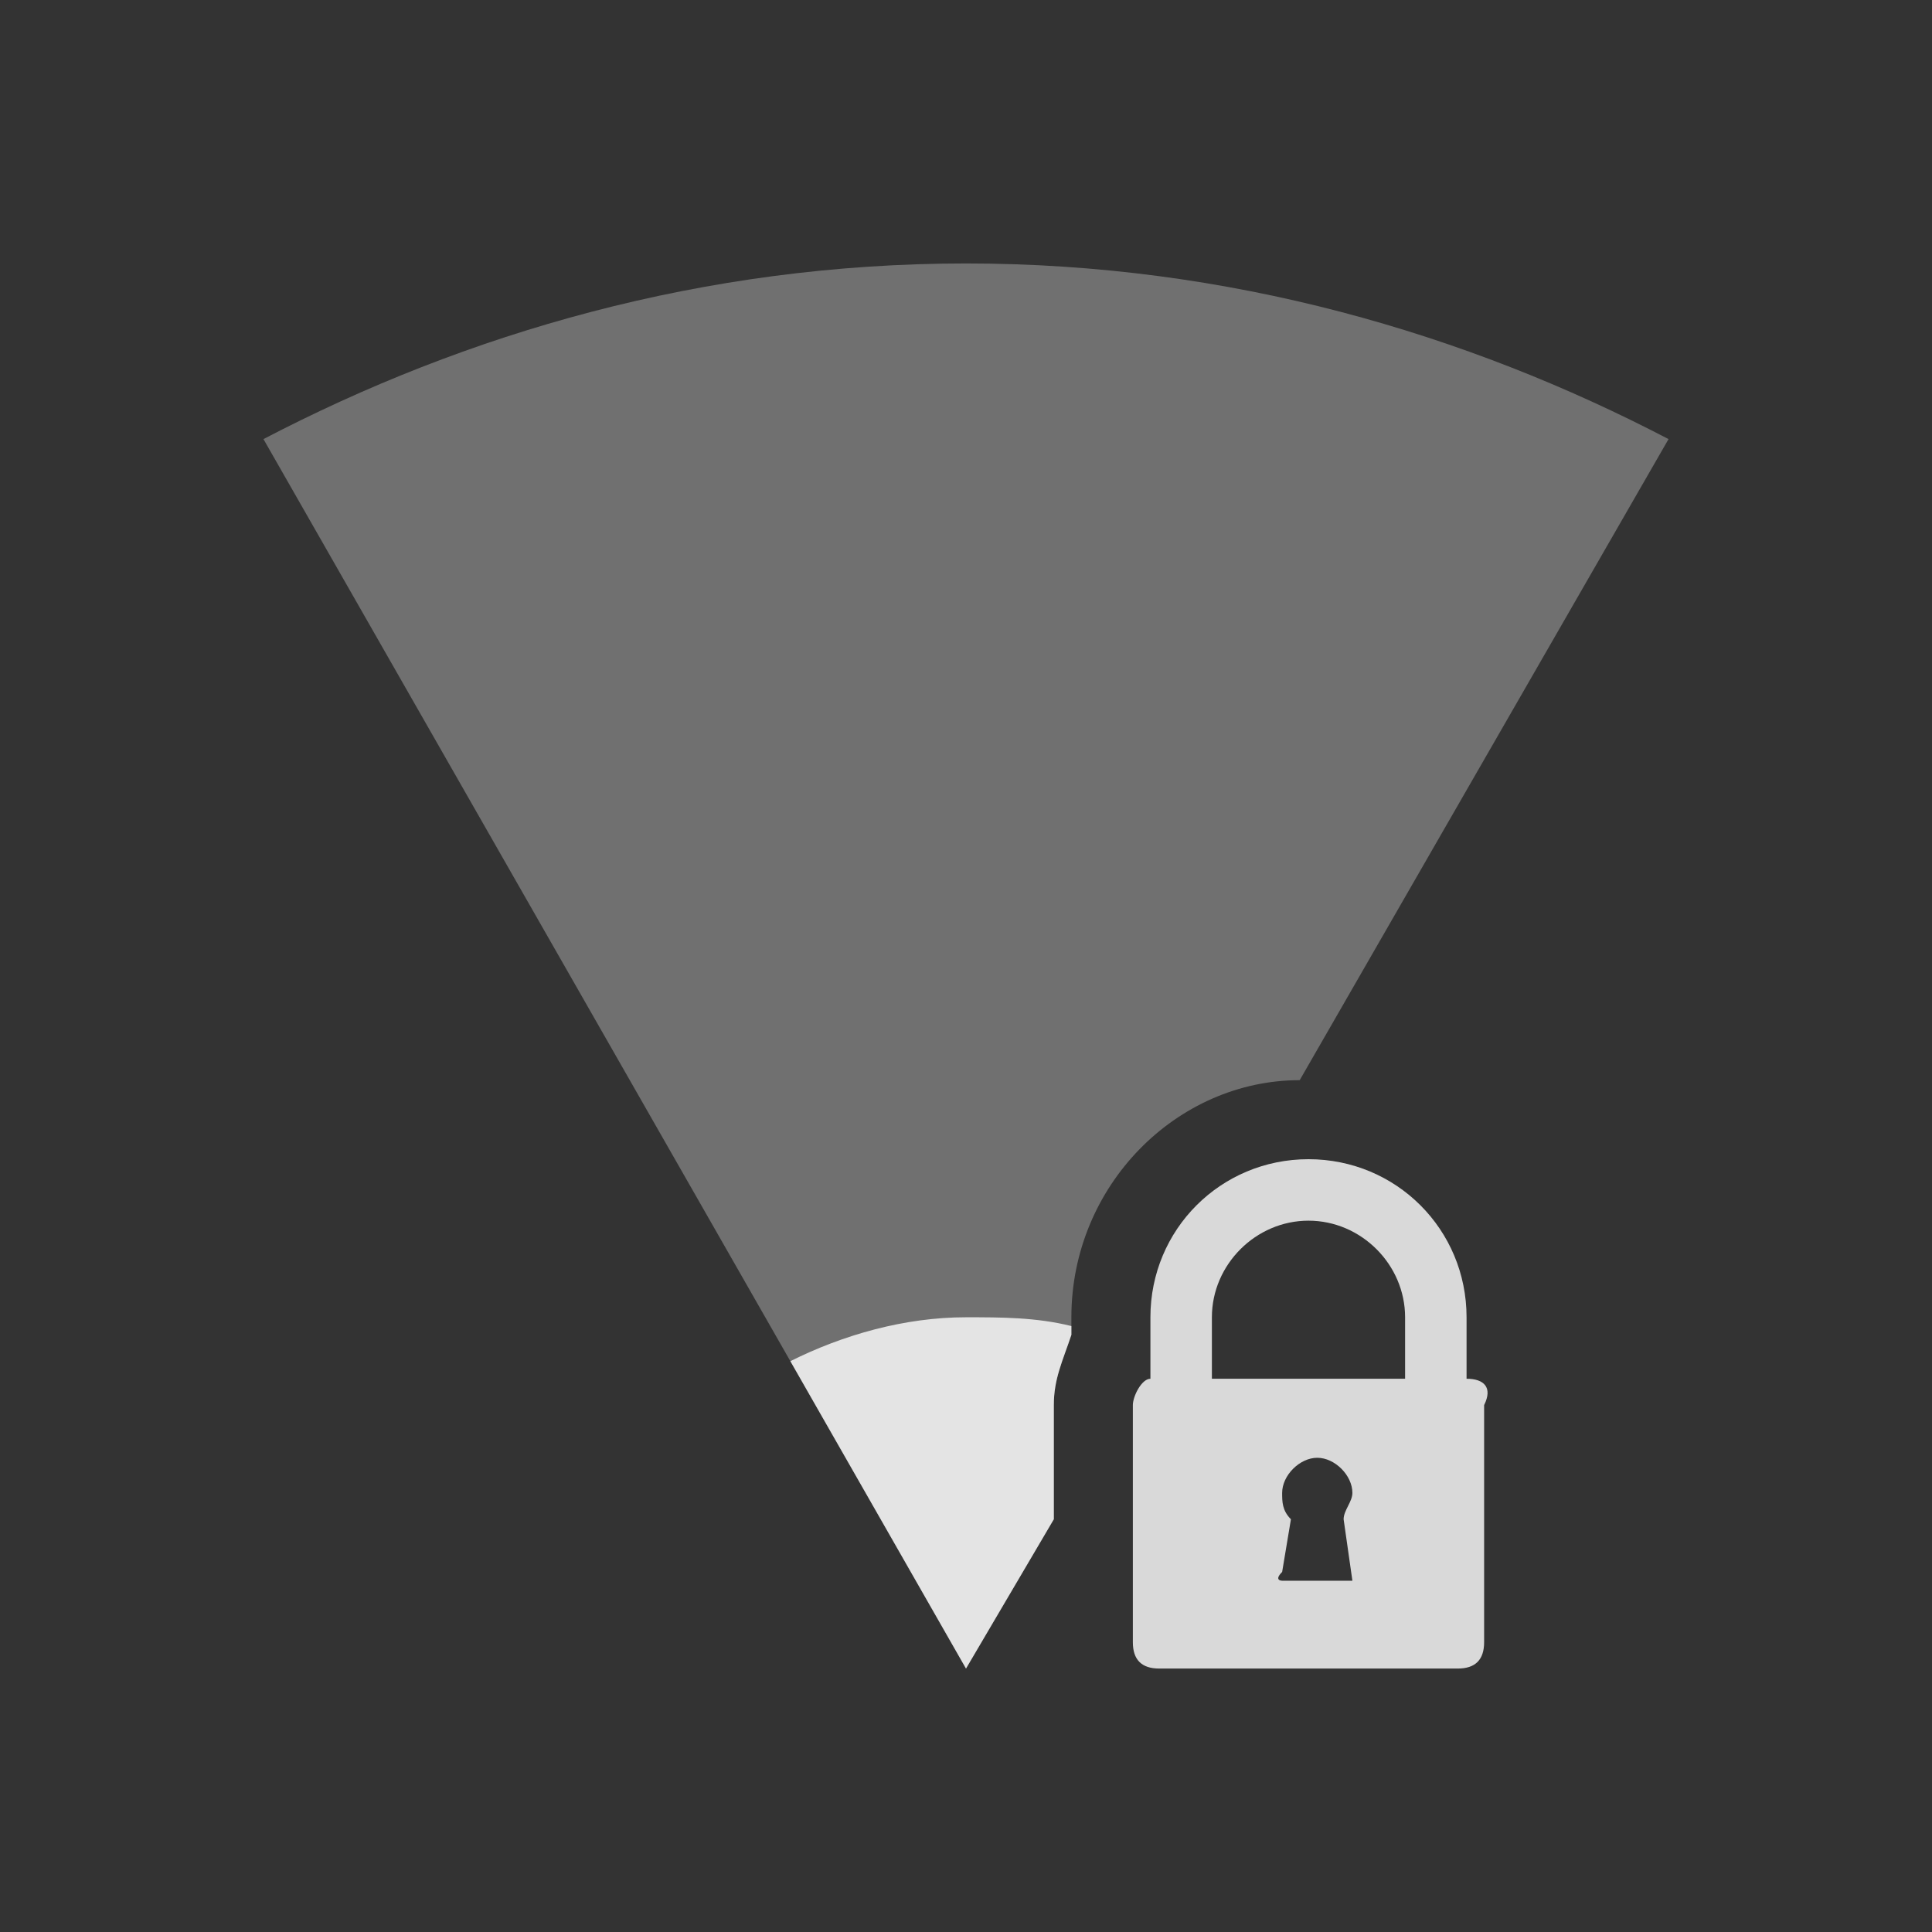 <svg version="1.1" id="Vrstva_1" xmlns="http://www.w3.org/2000/svg" xmlns:xlink="http://www.w3.org/1999/xlink" x="0px" y="0px"
	 viewBox="0 0 22 22" style="enable-background:new 0 0 22 22;" xml:space="preserve">
<rect x="0" y="0" width="22" height="22" fill="#333333" stroke="none"/>
<style type="text/css">
	.st0{opacity:0.9;fill:#FFFFFF;fill-opacity:0.9;}
	.st1{opacity:0.3;}
	.st2{fill:#FFFFFF;}
</style>
<path class="st0" d="M16.7,15.7V15c0-1-0.8-1.8-1.8-1.8h0c-1,0-1.8,0.8-1.8,1.8v0.7c-0.1,0-0.2,0.2-0.2,0.3v2.7
	c0,0.2,0.1,0.3,0.3,0.3h3.4c0.2,0,0.3-0.1,0.3-0.3V16C17,15.8,16.9,15.7,16.7,15.7z M15.4,18C15.4,18,15.4,18,15.4,18L14.6,18
	c0,0-0.1,0,0-0.1l0.1-0.6c-0.1-0.1-0.1-0.2-0.1-0.3c0-0.2,0.2-0.4,0.4-0.4h0c0.2,0,0.4,0.2,0.4,0.4c0,0.1-0.1,0.2-0.1,0.3L15.4,18z
	 M16.1,15.7h-2.3V15c0-0.6,0.5-1.1,1.1-1.1h0c0.6,0,1.1,0.5,1.1,1.1V15.7z"/>
<g class="st1">
	<path class="st2" d="M12,16c0-0.3,0.1-0.5,0.2-0.8V15c0-1.5,1.2-2.7,2.6-2.7L19,5c-2.3-1.2-5-2-8-2S5.3,3.8,3,5l8,14l1-1.7V16z"/>
</g>
<path class="st0" d="M12,16c0-0.3,0.1-0.5,0.2-0.8v-0.1C11.8,15,11.4,15,11,15c-0.7,0-1.4,0.2-2,0.5l2,3.5l1-1.7V16z"/>
</svg>
